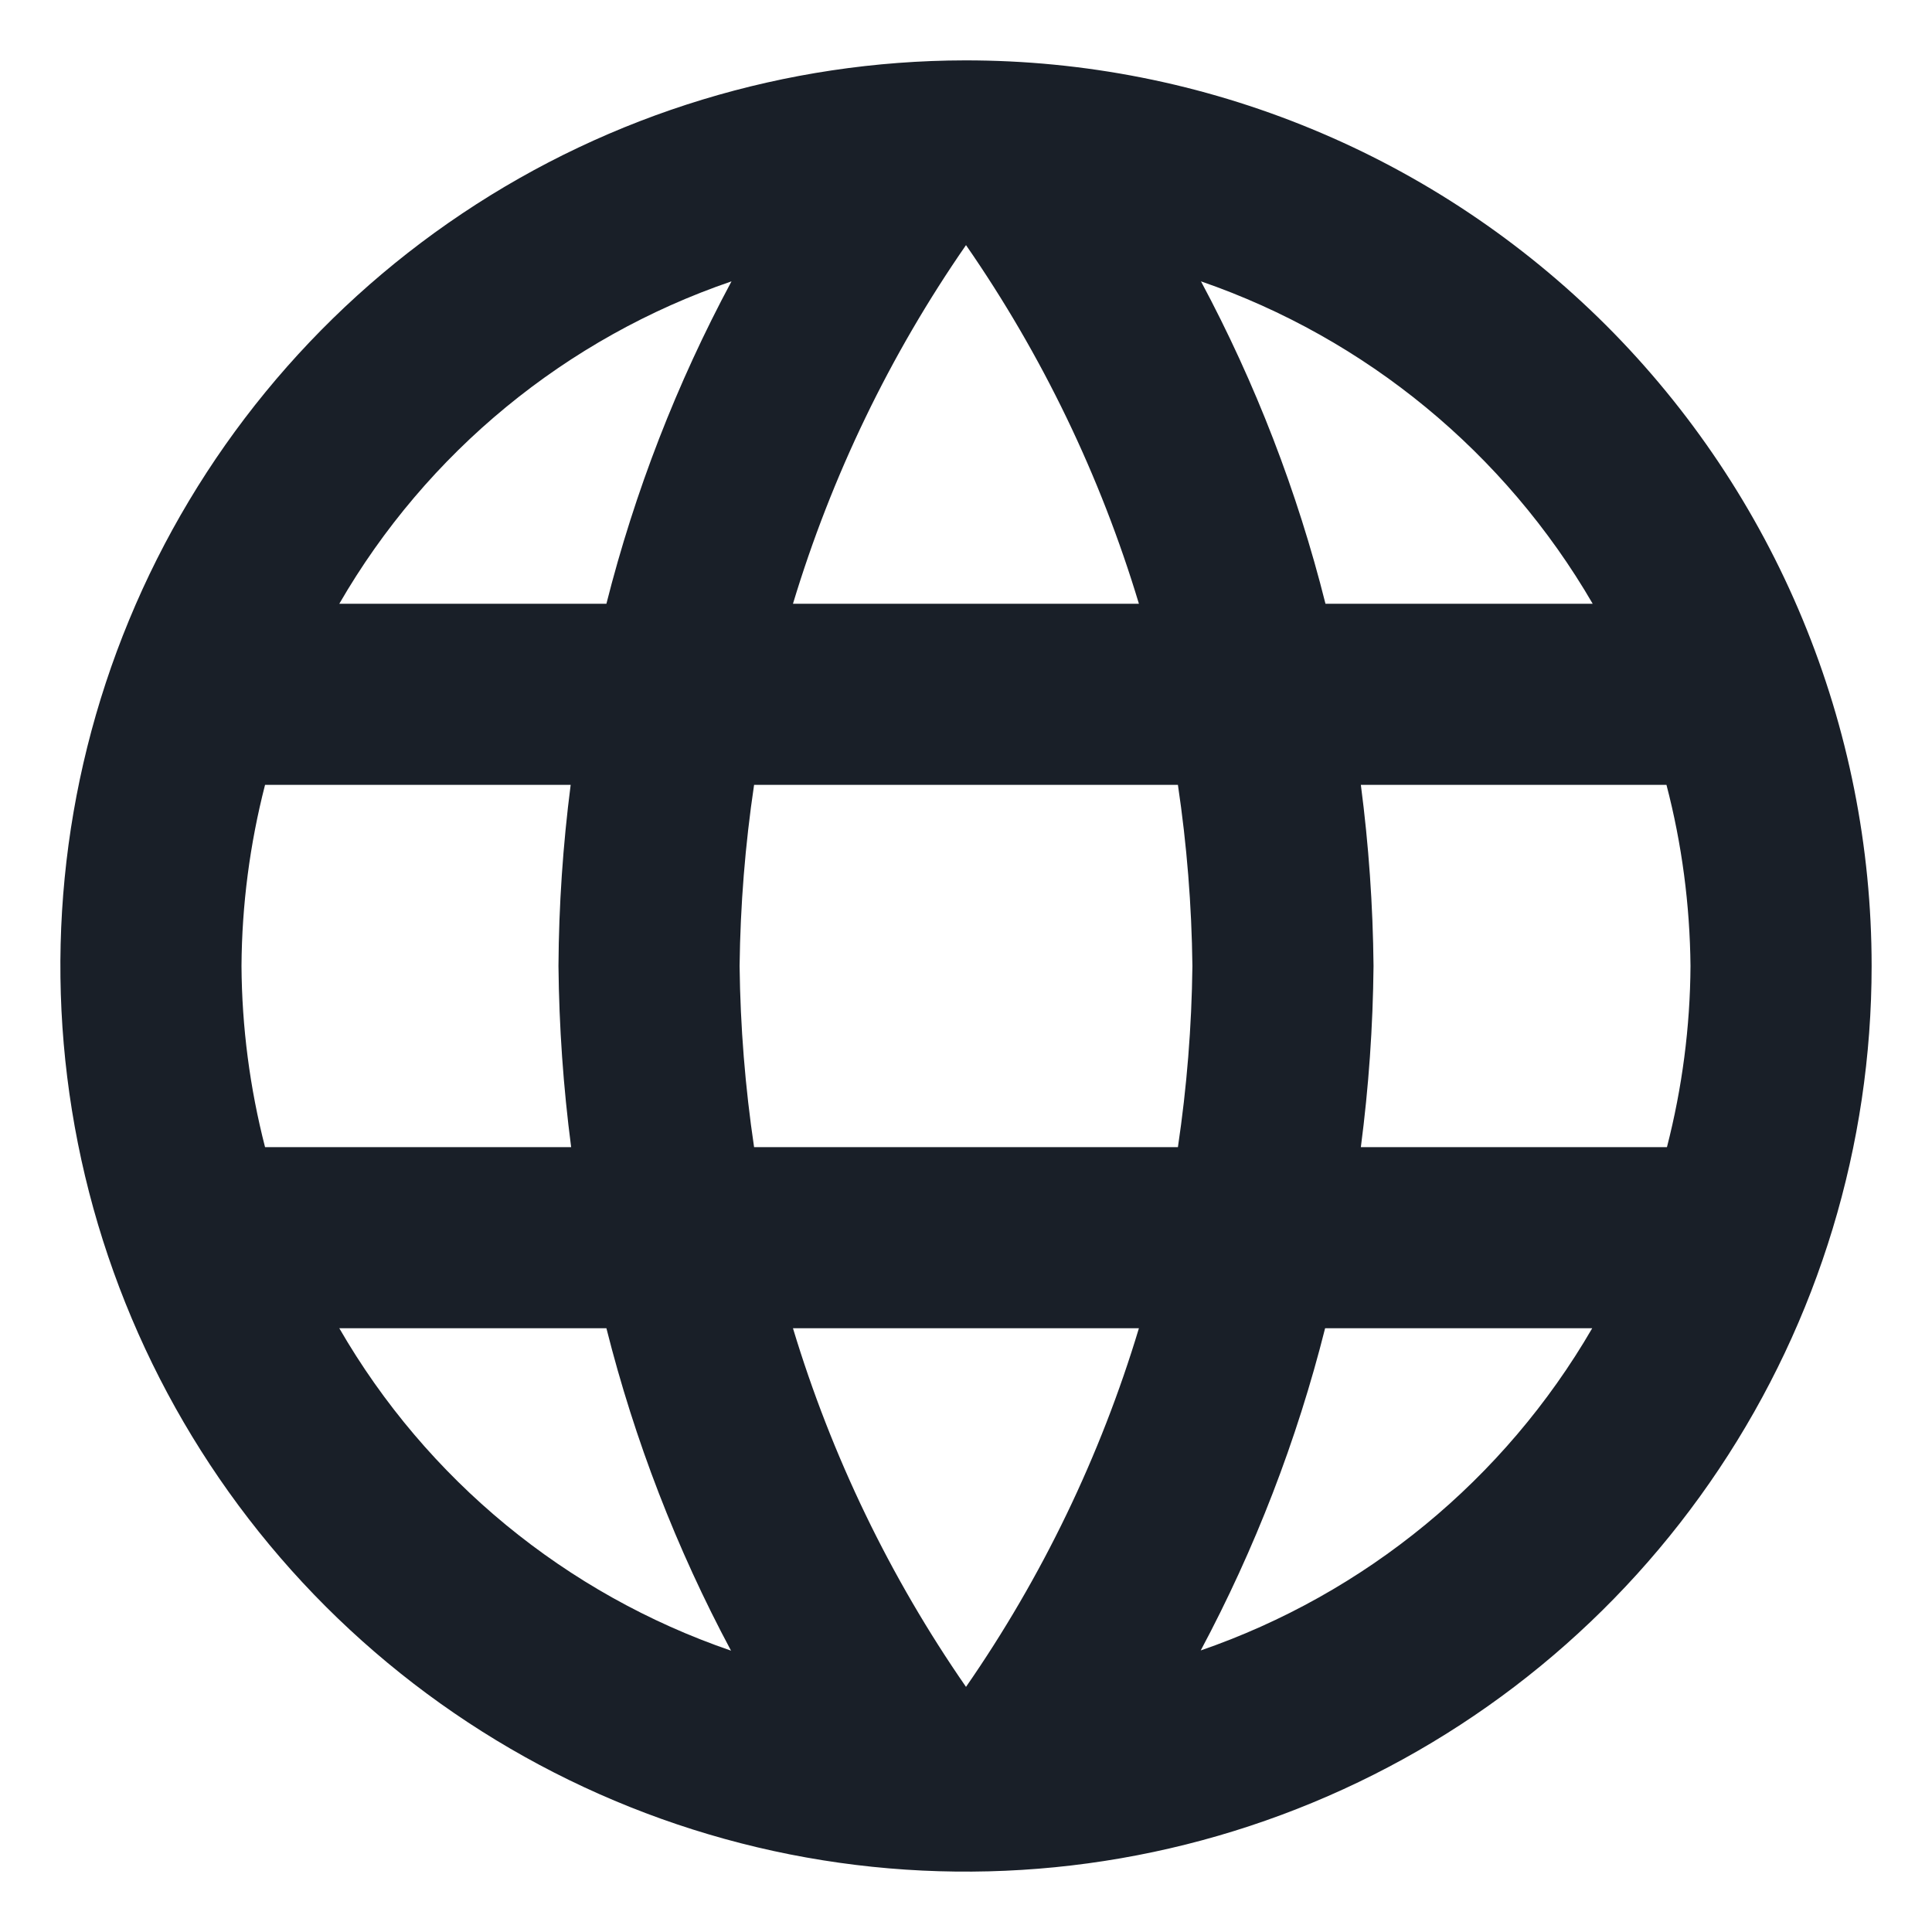 <svg width="16" height="16" viewBox="0 0 16 16" fill="none" xmlns="http://www.w3.org/2000/svg">
<path d="M7.992 0.5C6.509 0.502 5.06 0.943 3.828 1.768C2.595 2.593 1.635 3.765 1.069 5.135C0.502 6.506 0.355 8.013 0.645 9.468C0.935 10.922 1.65 12.258 2.699 13.306C3.749 14.354 5.085 15.068 6.54 15.357C7.994 15.645 9.502 15.496 10.872 14.928C12.242 14.361 13.413 13.399 14.236 12.166C15.06 10.933 15.5 9.483 15.5 8C15.5 7.014 15.306 6.039 14.928 5.128C14.551 4.218 13.998 3.391 13.301 2.694C12.603 1.998 11.776 1.445 10.865 1.069C9.954 0.692 8.978 0.499 7.992 0.5ZM13.19 5H10.977C10.744 4.071 10.398 3.175 9.946 2.33C11.313 2.802 12.464 3.75 13.19 5ZM8 2.03C8.63 2.939 9.113 3.941 9.432 5H6.567C6.887 3.941 7.37 2.939 8 2.03ZM2.195 9.5C2.069 9.01 2.003 8.506 2 8C2.003 7.494 2.069 6.99 2.195 6.5H4.726C4.662 6.998 4.628 7.498 4.625 8C4.63 8.502 4.665 9.003 4.73 9.5H2.195ZM2.81 11H5.022C5.256 11.929 5.602 12.825 6.054 13.67C4.686 13.201 3.533 12.252 2.81 11ZM5.022 5H2.81C3.534 3.747 4.688 2.798 6.058 2.33C5.605 3.174 5.257 4.071 5.022 5ZM8 13.97C7.37 13.061 6.887 12.059 6.567 11H9.432C9.113 12.059 8.63 13.061 8 13.97ZM9.755 9.5H6.245C6.171 9.003 6.131 8.502 6.125 8C6.131 7.498 6.171 6.997 6.245 6.5H9.755C9.829 6.997 9.869 7.498 9.875 8C9.869 8.502 9.829 9.003 9.755 9.5ZM9.943 13.67C10.394 12.825 10.74 11.929 10.974 11H13.186C12.46 12.251 11.307 13.199 9.939 13.67H9.943ZM11.27 9.5C11.335 9.003 11.37 8.502 11.375 8C11.37 7.498 11.335 6.997 11.27 6.5H13.801C13.929 6.99 13.995 7.494 14 8C13.997 8.506 13.931 9.01 13.805 9.5H11.27Z" fill="#191F28"/>
</svg>
